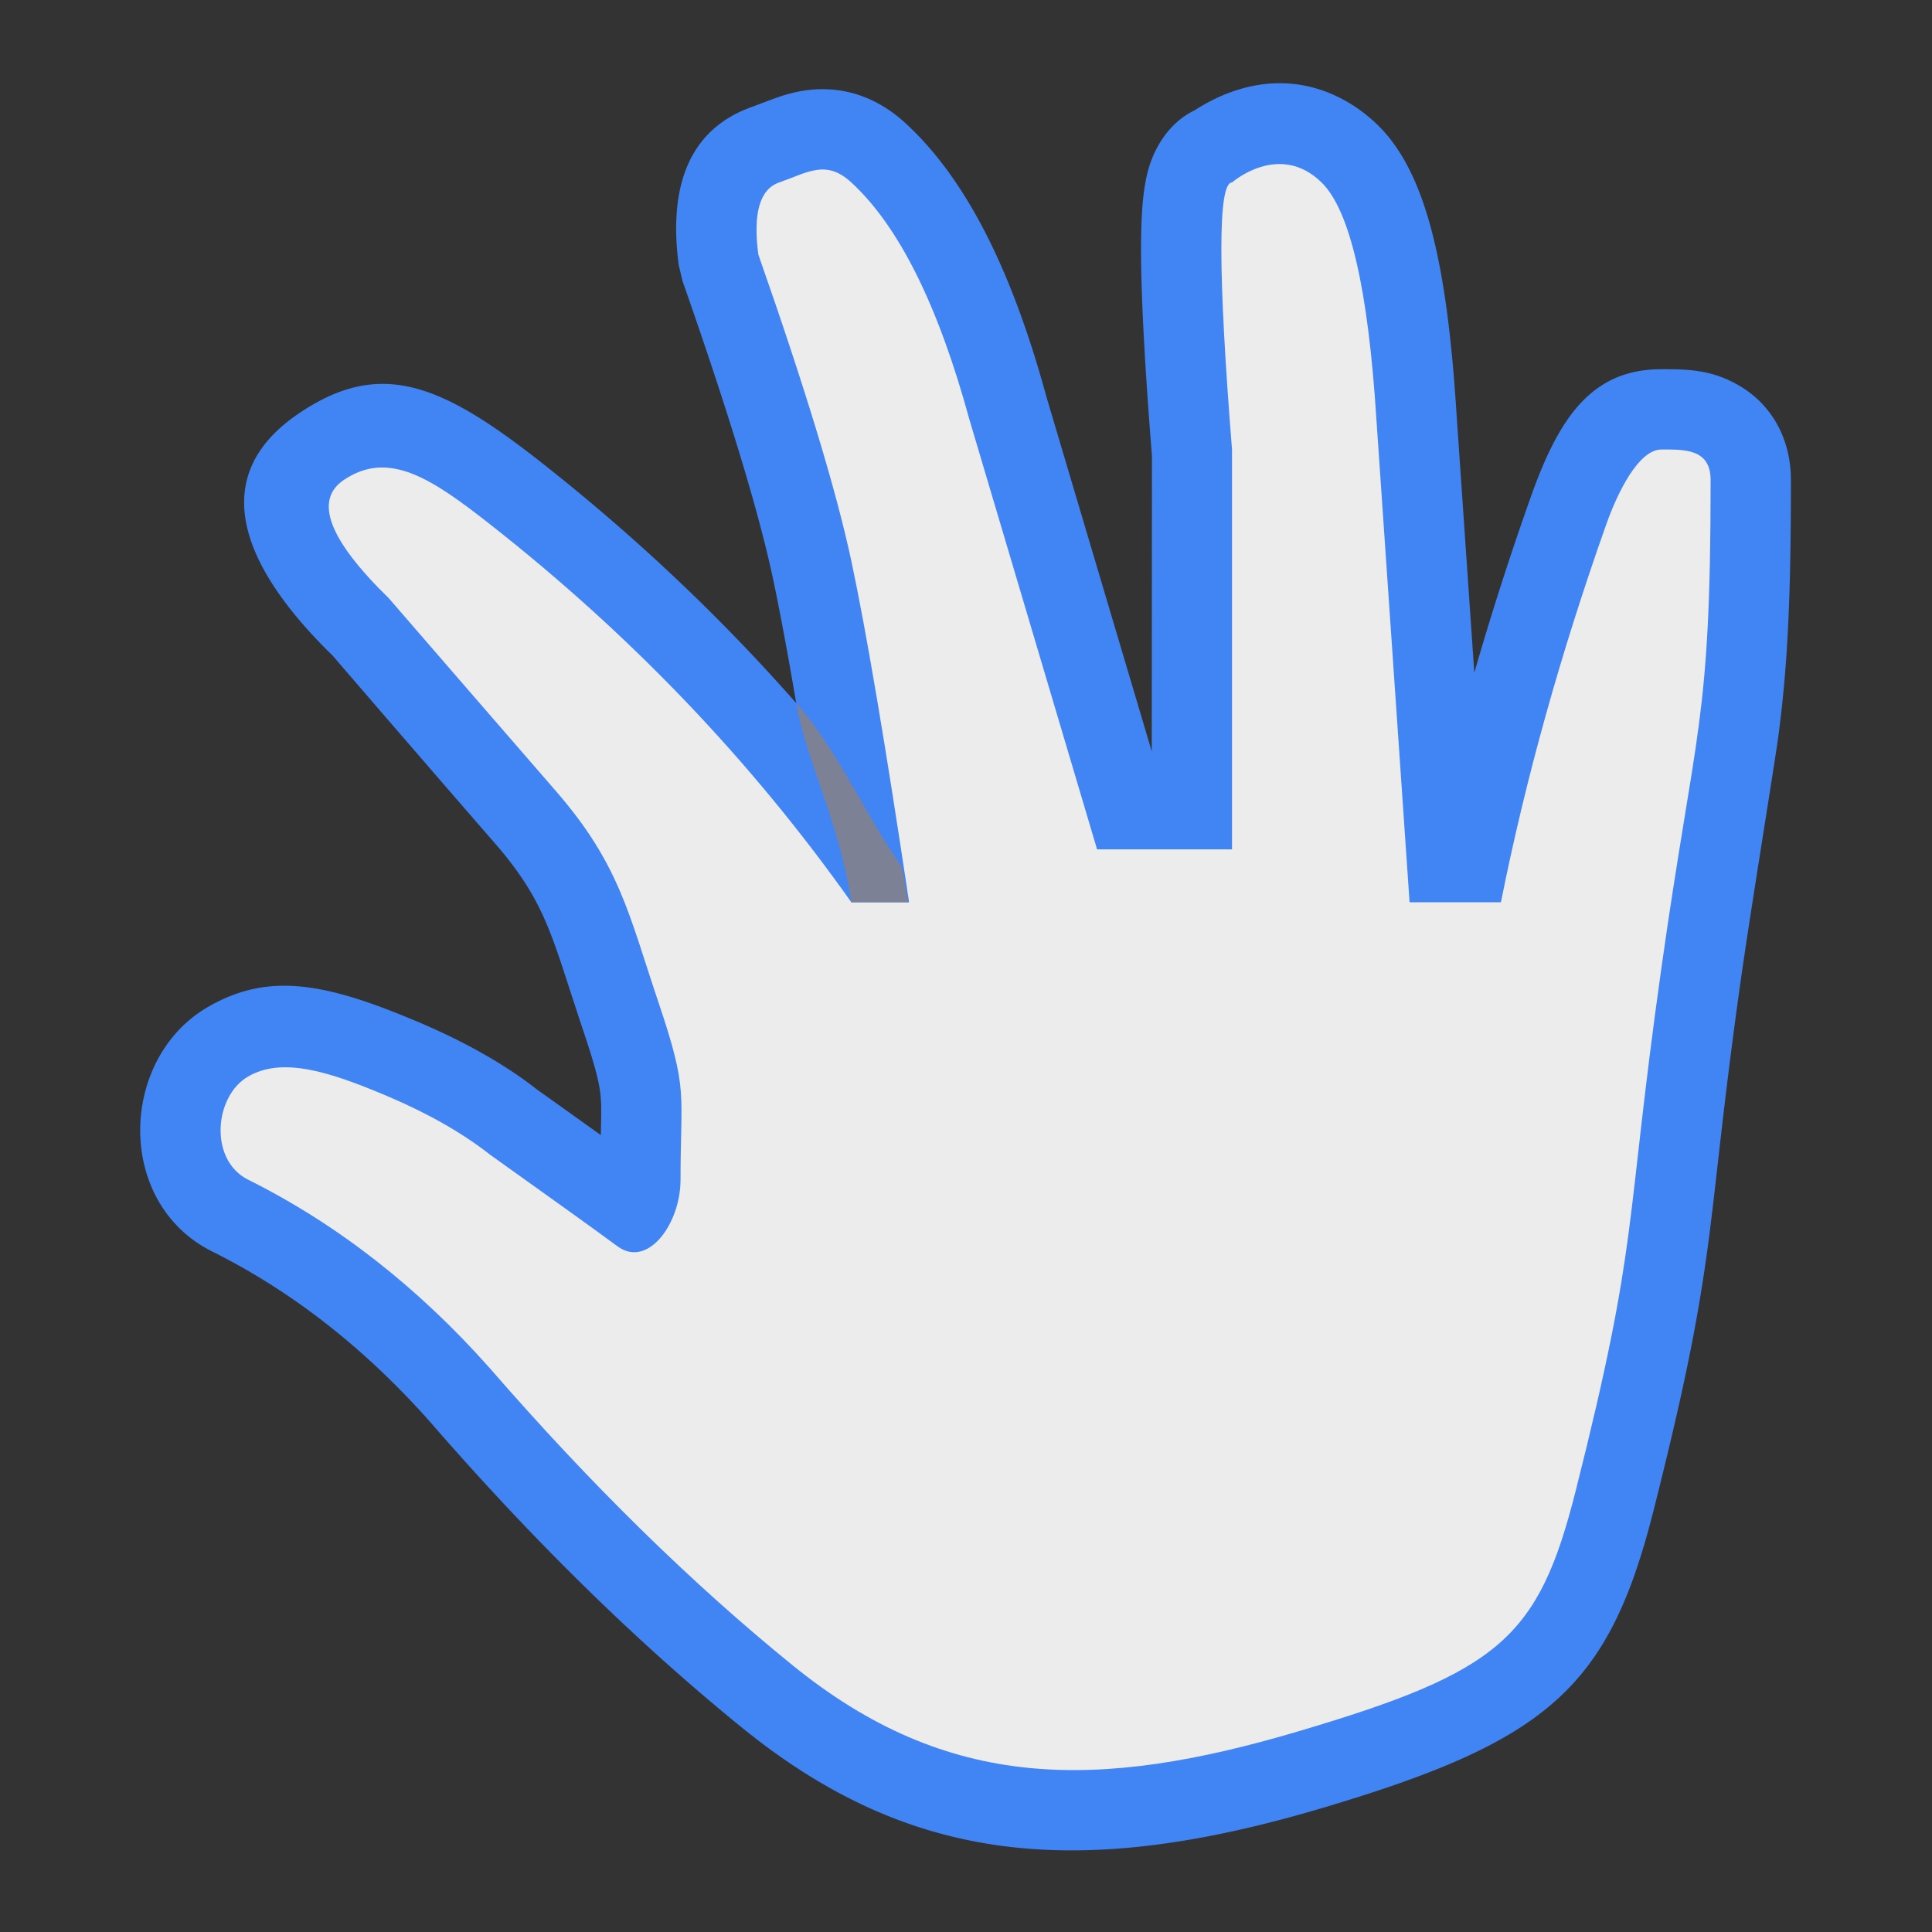 <?xml version="1.0" standalone="no"?><!DOCTYPE svg PUBLIC "-//W3C//DTD SVG 1.1//EN" "http://www.w3.org/Graphics/SVG/1.1/DTD/svg11.dtd"><svg t="1745151746215" class="icon" viewBox="0 0 1024 1024" version="1.1" xmlns="http://www.w3.org/2000/svg" p-id="50154" xmlns:xlink="http://www.w3.org/1999/xlink" width="200" height="200"><rect x="0" y="0" width="1024" height="1024" fill="#333333" stroke="none"/><path d="M318.413 581.894c-0.585-7.556-2.788-16.41-9.634-36.715-2.606-7.731-10.127-30.997-11.425-34.868-4.533-13.514-8.081-22.439-12.384-30.816-5.419-10.549-12.356-20.666-22.46-32.299a27224.51 27224.51 0 0 1-86.174-99.672c-48.936-47.722-66.999-95.184-17.992-128.366 42.605-28.847 74.547-16.442 127.681 25.266 49.913 39.179 95.257 81.946 136.005 128.281-4.659-27.291-8.803-49.455-12.422-66.448-7.471-35.078-23.443-87.716-47.84-157.266l-2.03-8.498c-5.242-39.566 4.004-71.66 39.144-83.948 2.635-0.998 12.217-4.639 14.906-5.509 7.791-2.525 15.186-3.917 23.472-3.748 16.043 0.328 30.455 6.75 42.806 18.124 32.158 29.613 56.301 78.059 74.485 144.642l55.908 188.233 0.101-156.645c-3.847-48.204-5.781-84.572-5.781-109.527 0-13.85 0.576-24.673 1.942-33.244 1.059-6.638 2.606-12.457 5.398-18.296 4.467-9.342 11.4-17.496 21.208-22.187a93.066 93.066 0 0 1 6.763-4.017C663.678 41.651 691.316 39.178 717.5 56.083c4.501 2.906 8.745 6.312 12.713 10.189 25.542 24.949 36.745 73.341 41.766 152.981l9.434 137.339c8.805-30.66 18.75-61.627 29.831-92.903 14.739-41.602 31.917-67.995 69.302-67.995 3.159-0.006 3.159-0.006 5.684 0.019 13.297 0.197 23.313 1.793 34.647 8.142 18.414 10.314 28.343 29.072 28.343 50.546 0 63.559-1.808 99.06-6.653 135.753-1.781 13.491-14.768 92.832-19.876 129.05a3030.364 3030.364 0 0 0-8.834 67.998c-1.364 11.498-5.148 44.873-5.674 49.362-1.094 9.339-2.062 17.126-3.079 24.656-5.347 39.584-12.891 76.781-28.652 139.217-23.814 94.331-56.115 122.406-176.089 157.981-129.134 38.291-218.269 29.337-306.984-42.645-55.704-45.199-110.947-99.389-165.474-162.204-34.768-39.188-73.195-69.174-115.403-90.233-51.758-25.823-49.308-102.452-2.291-129.616 32.128-18.562 62.133-13.067 112.533 8.422 24.54 10.463 45.651 22.538 61.704 35.203 13.022 9.281 24.351 17.376 33.998 24.293 0.286-13.052 0.281-15.669-0.035-19.743z" fill="#4185F4" p-id="50155"></path><path d="M131.503 625.25c47.195 23.545 89.942 56.903 128.241 100.072 53.269 61.361 106.754 113.828 160.455 157.4 82.028 66.557 161.274 66.557 268.066 34.89 106.793-31.666 127.209-49.511 146.921-127.592 33.792-133.855 25.776-137.879 45.361-276.759 18.182-128.929 26.113-128.929 26.113-258.859 0-16.738-14.203-16.146-26.113-16.146-11.911 0-23.03 22.277-29.184 39.648-24.239 68.411-42.853 135.188-55.841 200.329h-48.413l-17.59-256.061c-4.348-68.968-14.029-110.784-29.044-125.451-22.521-21.998-47.484 0-47.484 0-7.528 0.013-7.528 47.192 0 141.535v211.922h-71.516L513.752 222.172c-16.525-60.472-37.364-102.29-62.516-125.451-13.409-12.348-22.956-5.367-38.303 0-10.232 3.578-13.898 16.306-11.001 38.182 24.944 71.113 41.379 125.276 49.304 162.488 7.926 37.212 18.126 97.493 30.599 180.842h-30.599c-53.093-75.02-116.923-141.797-191.491-200.329-30.724-24.117-53.693-39.647-77.538-23.503-15.896 10.764-7.948 31.648 23.844 62.651 36.492 42.174 66.022 76.252 88.591 102.234 33.853 38.972 38.636 65.334 54.469 112.297 15.832 46.962 11.586 46.962 11.586 93.668 0 23.494-17.418 47.131-33.404 35.318-10.669-7.884-33.185-24.072-67.548-48.565-14.518-11.401-32.416-21.637-53.693-30.71-32.204-13.731-56.541-21.124-74.548-10.72-18.008 10.404-20.838 44.281 0 54.677z" fill="#ECECEC" p-id="50156"></path><path d="M451.236 478.232h30.141l-3.32-18.677-26.821-23.886v42.562l26.821-18.677c-19.881-28.09-33.277-60.983-56.027-86.851 5.255 30.776 22.658 61.774 29.206 105.528z" fill="#7C8196" p-id="50157"></path></svg>